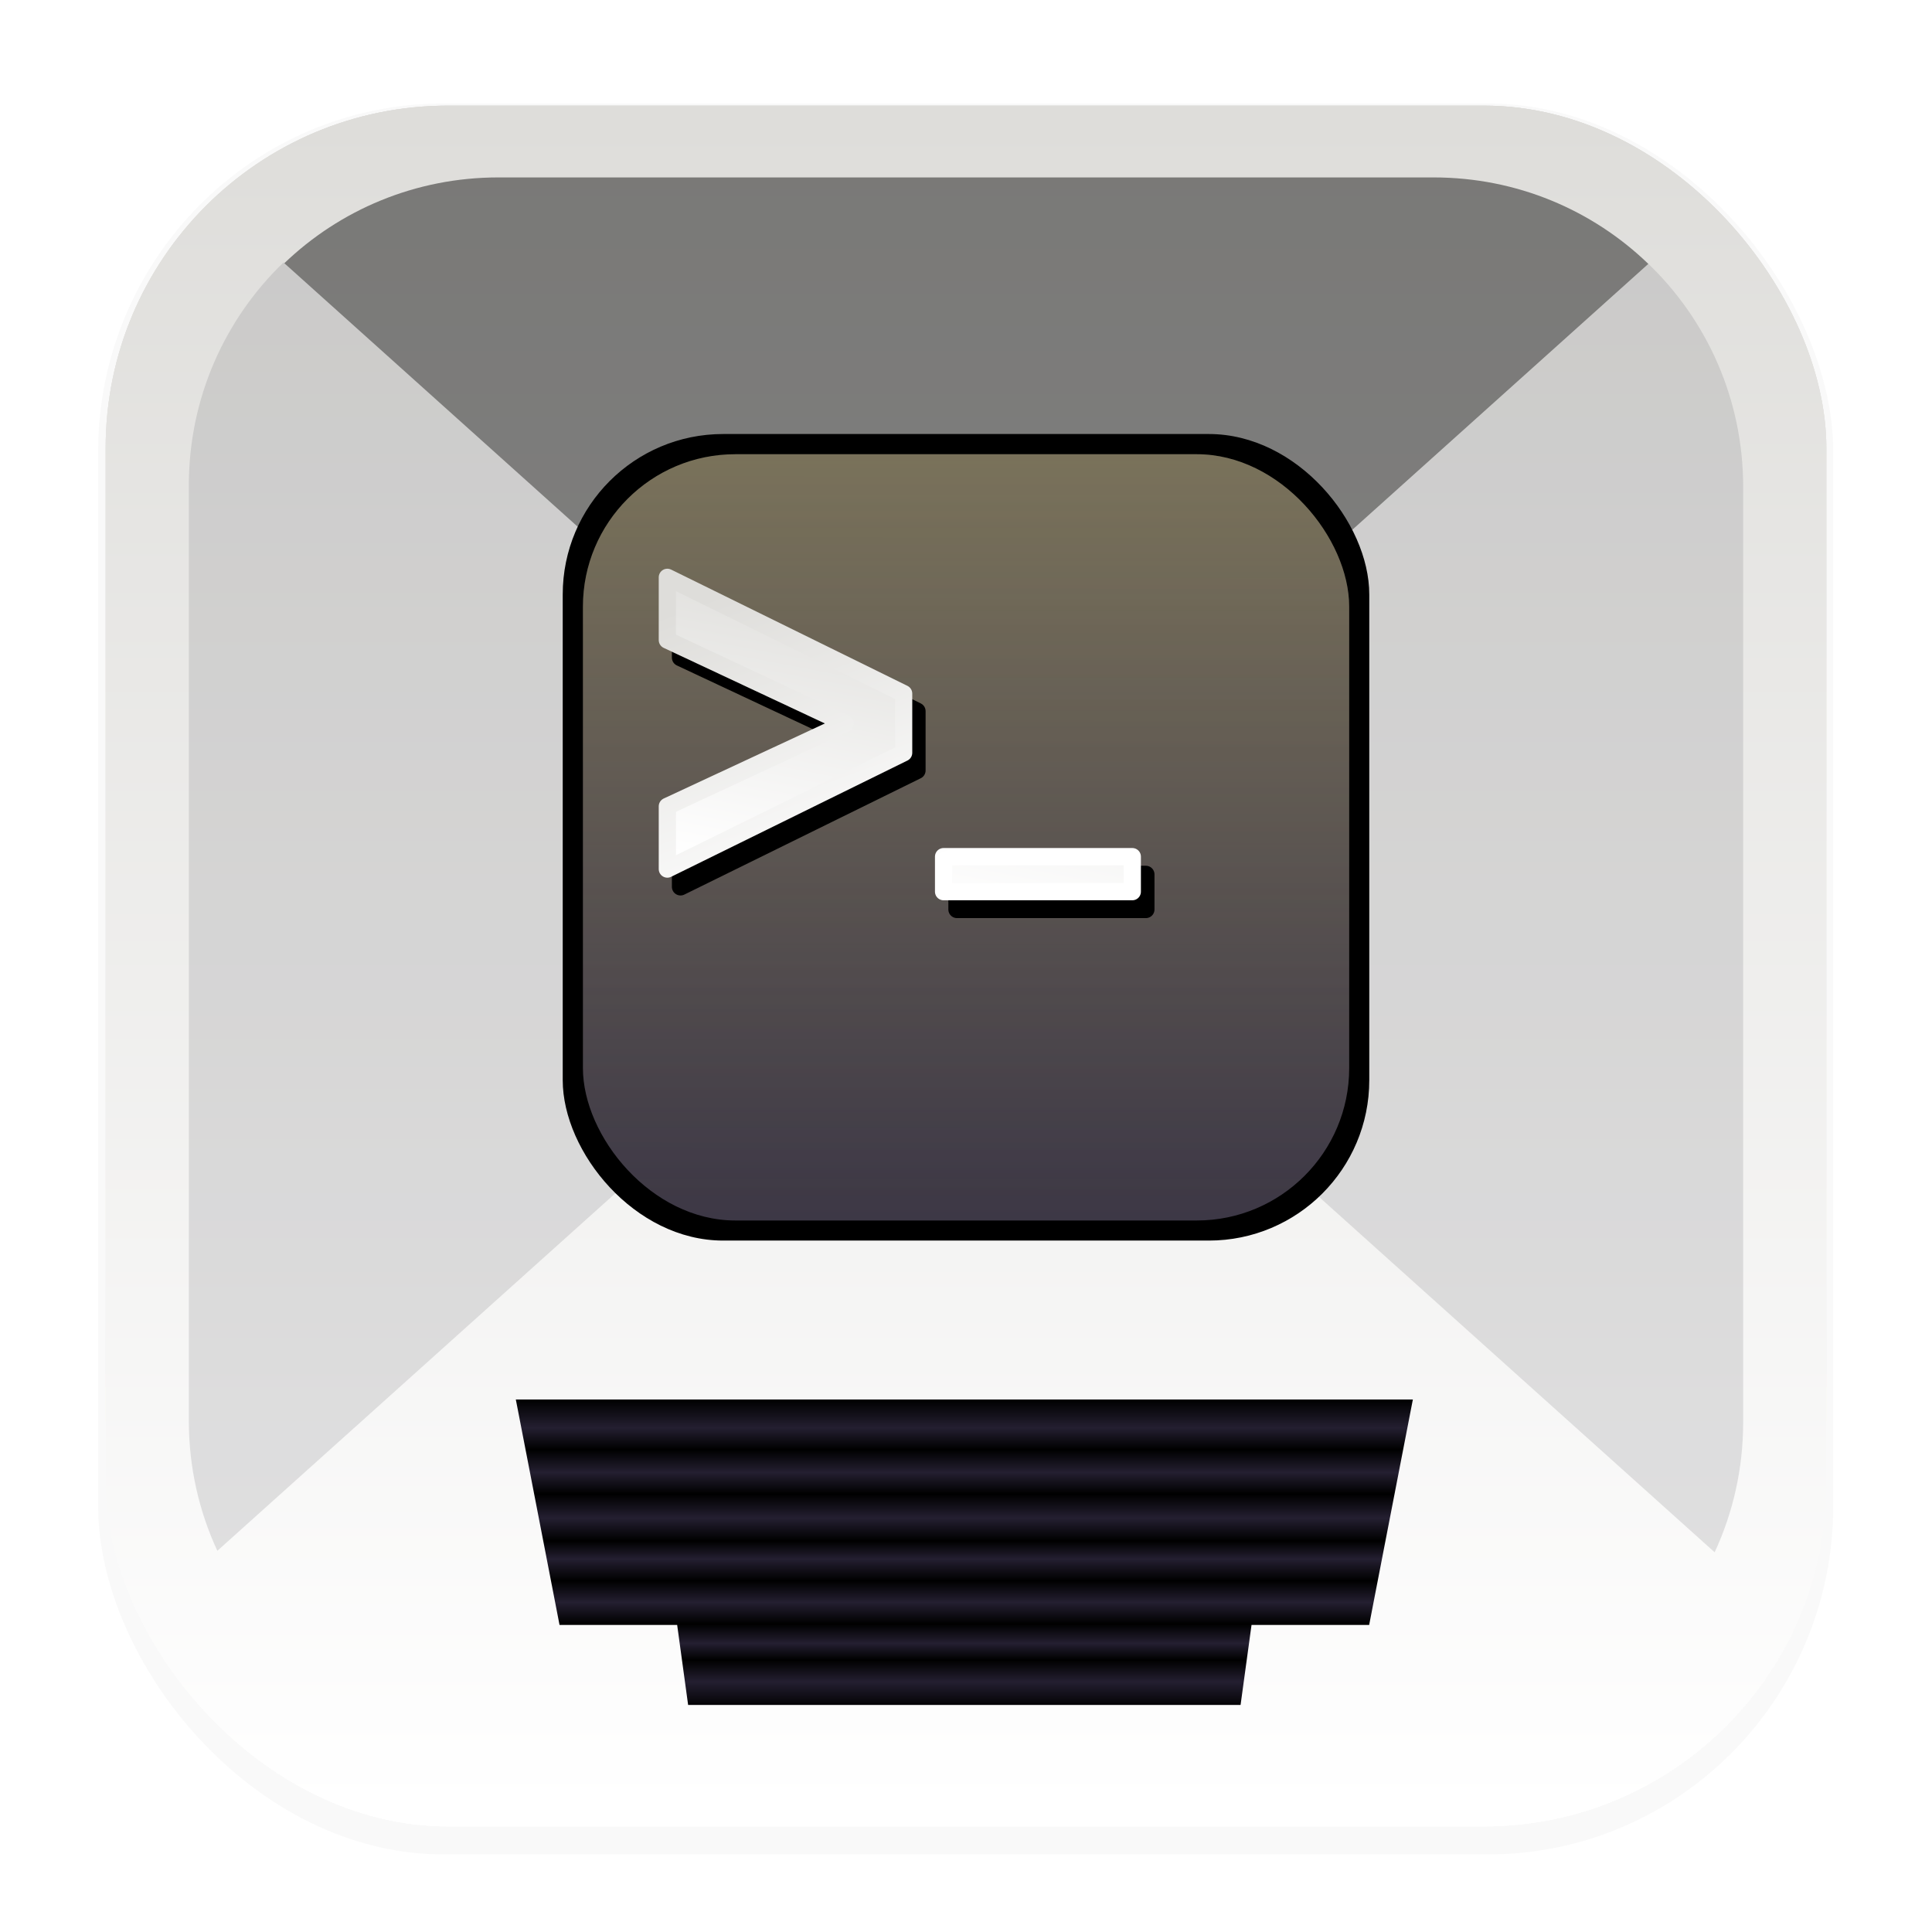 <svg width="64" height="64" version="1.1" viewBox="0 0 16.933 16.933" xmlns="http://www.w3.org/2000/svg">
 <defs>
  <filter id="filter1178" x="-.048" y="-.048" width="1.096" height="1.096" color-interpolation-filters="sRGB">
   <feGaussianBlur stdDeviation="0.307"/>
  </filter>
  <linearGradient id="linearGradient1637" x1="7.971" x2="7.983" y1="15.584" y2="1.162" gradientTransform="matrix(.445 0 0 .445 4.696 3.569)" gradientUnits="userSpaceOnUse">
   <stop stop-color="#3d3846" offset="0"/>
   <stop stop-color="#5e5c64" offset="1"/>
  </linearGradient>
  <linearGradient id="linearGradient1781" x1="8.306" x2="8.306" y1="1.058" y2="15.858" gradientTransform="translate(-4.0158e-5)" gradientUnits="userSpaceOnUse">
   <stop stop-color="#deddda" offset="0"/>
   <stop stop-color="#ffffff" offset="1"/>
  </linearGradient>
  <filter id="filter1128" x="-.176" y="-.949" width="1.352" height="2.898" color-interpolation-filters="sRGB">
   <feGaussianBlur stdDeviation="0.165"/>
  </filter>
  <linearGradient id="linearGradient339" x1="6.667" x2="5.725" y1="3.664" y2="8.585" gradientTransform="matrix(.545 0 0 .545 4.397 3.108)" gradientUnits="userSpaceOnUse">
   <stop stop-color="#deddda" offset="0"/>
   <stop stop-color="#ffffff" offset="1"/>
  </linearGradient>
  <linearGradient id="linearGradient341" x1="3.928" x2="5.725" y1="3.7" y2="8.585" gradientTransform="matrix(.545 0 0 .545 4.397 3.108)" gradientUnits="userSpaceOnUse">
   <stop stop-color="#deddda" offset="0"/>
   <stop stop-color="#ffffff" offset="1"/>
  </linearGradient>
  <linearGradient id="linearGradient559" x1="8.466" x2="8.466" y1="3.981" y2="10.697" gradientUnits="userSpaceOnUse">
   <stop stop-color="#f6d32d" offset="0"/>
   <stop stop-color="#f6d32d" stop-opacity="0" offset="1"/>
  </linearGradient>
  <linearGradient id="linearGradient3759" x1="8.451" x2="8.451" y1="12.266" y2="14.972" gradientUnits="userSpaceOnUse">
   <stop stop-color="#000000" offset="0"/>
   <stop stop-color="#241f31" offset=".092"/>
   <stop stop-color="#000000" offset=".162"/>
   <stop stop-color="#241f31" offset=".236"/>
   <stop stop-color="#000000" offset=".306"/>
   <stop stop-color="#241f31" offset=".384"/>
   <stop stop-color="#000000" offset=".458"/>
   <stop stop-color="#241f31" offset=".517"/>
   <stop stop-color="#000000" offset=".587"/>
   <stop stop-color="#241f31" offset=".657"/>
   <stop stop-color="#000000" offset=".727"/>
   <stop stop-color="#241f31" offset=".79"/>
   <stop stop-color="#000000" offset=".844"/>
   <stop stop-color="#241f31" offset=".914"/>
   <stop stop-color="#000000" offset="1"/>
  </linearGradient>
 </defs>
 <rect transform="matrix(.991 0 0 1 .073 .002)" x=".794" y=".905" width="15.346" height="15.346" rx="3.053" ry="3.053" filter="url(#filter1178)" opacity=".15" stroke-linecap="round" stroke-linejoin="round" stroke-width="1.249" style="mix-blend-mode:normal"/>
 <rect x=".012" y=".006" width="16.924" height="16.927" fill="none" opacity=".15" stroke-linecap="round" stroke-linejoin="round" stroke-width="1.052"/>
 <g fill="url(#linearGradient1781)" stroke-linecap="round" stroke-linejoin="round" stroke-width="1.227">
  <rect x=".926" y=".926" width="15.081" height="15.081" rx="3" ry="3"/>
  <rect x=".926" y=".926" width="15.081" height="15.081" rx="3" ry="3"/>
  <rect x=".926" y=".926" width="15.081" height="15.081" rx="3" ry="3"/>
 </g>
 <g stroke-linecap="round" stroke-linejoin="round">
  <path d="m1.905 13.592c-0.161-0.347-0.25-0.733-0.25-1.141v-8.196c0-0.77 0.318-1.462 0.83-1.955l5.996 5.385" fill="#77767b" opacity=".2" stroke-width=".902"/>
  <path d="m8.473 7.679-5.981-5.372c0.486-0.466 1.147-0.752 1.876-0.752h8.196c0.733 0 1.396 0.288 1.883 0.758" fill="#000000" opacity=".454" stroke-width="1.108"/>
  <path d="m15.028 13.605c0.161-0.347 0.25-0.733 0.25-1.141v-8.196c0-0.77-0.318-1.462-0.83-1.955l-5.996 5.385" fill="#77767b" opacity=".2" stroke-width=".902"/>
 </g>
 <g stroke-linejoin="round">
  <g stroke-linecap="round">
   <rect x="4.932" y="3.804" width="7.069" height="7.069" rx="1.406" ry="1.406" fill="#000000" stroke-width=".575"/>
   <rect x="5.109" y="3.981" width="6.716" height="6.716" rx="1.336" ry="1.336" fill="url(#linearGradient1637)" stroke-width=".547"/>
   <rect x="5.109" y="3.981" width="6.716" height="6.716" rx="1.336" ry="1.336" fill="url(#linearGradient559)" opacity=".18" stroke-width=".547"/>
  </g>
  <path transform="matrix(.545 0 0 .545 4.511 3.26)" d="m2.667 4.594v-1.01l3.802 1.871v0.954l-3.802 1.871v-1.01l2.862-1.334z" fill="#000000" filter="url(#filter1128)" stroke="#000000" stroke-width=".278"/>
  <path transform="matrix(.545 0 0 .545 4.511 3.26)" d="m10.15 8.08v0.564h-3.037v-0.564z" fill="#000000" filter="url(#filter1128)" stroke="#000000" stroke-width=".278"/>
  <path d="m5.849 5.61v-0.55l2.071 1.019v0.519l-2.071 1.019v-0.55l1.559-0.726z" fill="url(#linearGradient339)" stroke="url(#linearGradient341)" stroke-width=".151"/>
  <path d="m9.924 7.508v0.307h-1.654v-0.307z" fill="url(#linearGradient339)" stroke="url(#linearGradient341)" stroke-width=".151"/>
 </g>
 <path d="m4.521 12.266 0.383 1.976h1.031l0.096 0.701h4.842l0.096-0.701h1.031l0.383-1.976z" fill="url(#linearGradient3759)"/>
</svg>
